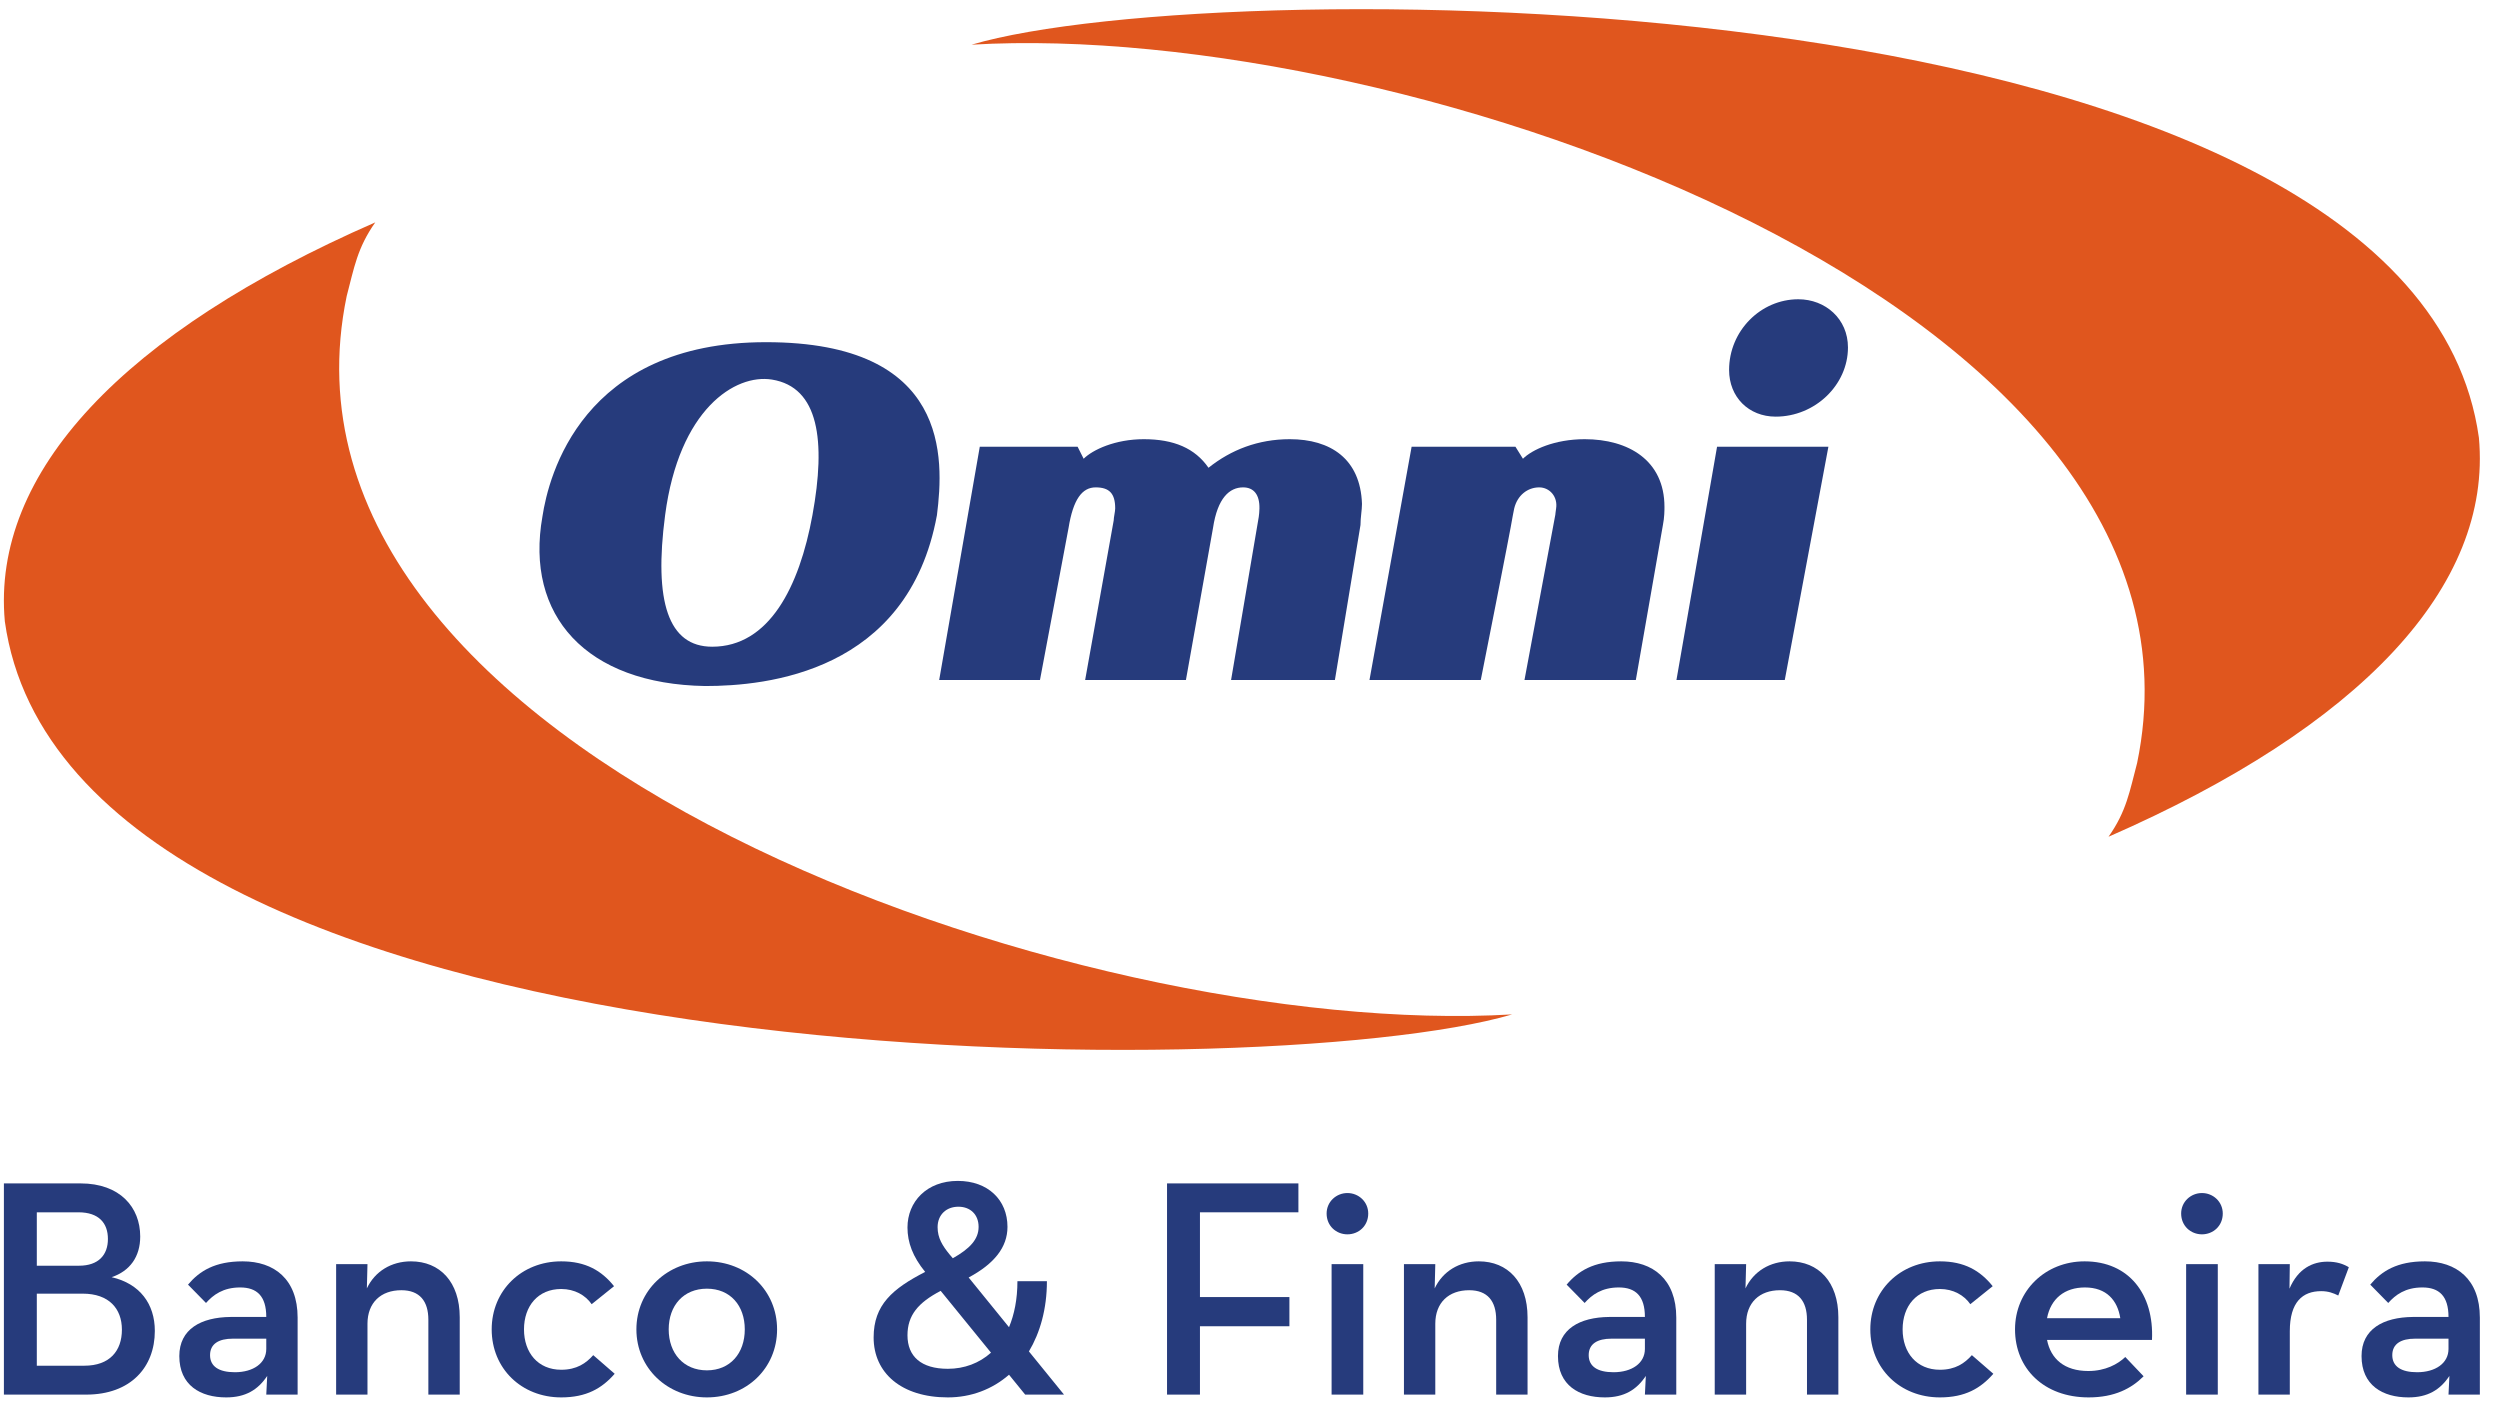 <svg width="102" height="58" viewBox="0 0 102 58" fill="none" xmlns="http://www.w3.org/2000/svg">
<path fill-rule="evenodd" clip-rule="evenodd" d="M0.197 25.352C-0.356 19.271 5.052 13.557 15.311 9.073C14.575 10.118 14.452 10.916 14.145 12.081C10.274 30.76 44.004 42.433 61.697 41.388C51.501 44.399 2.841 44.274 0.197 25.352Z" fill="#E0561E"/>
<path fill-rule="evenodd" clip-rule="evenodd" d="M101.139 17.857C101.695 23.938 96.286 29.655 86.028 34.139C86.765 33.092 86.886 32.295 87.195 31.128C91.063 12.451 57.336 0.776 39.64 1.823C49.84 -1.187 98.499 -1.067 101.139 17.857Z" fill="#E0561E"/>
<path fill-rule="evenodd" clip-rule="evenodd" d="M74.599 18.226H70.056L68.399 27.743H72.819L74.599 18.226Z" fill="#263B7C"/>
<path fill-rule="evenodd" clip-rule="evenodd" d="M75.397 14.176C75.397 13.008 74.477 12.21 73.371 12.21C71.837 12.21 70.547 13.499 70.547 15.095C70.547 16.199 71.344 16.999 72.45 16.999C74.05 16.999 75.397 15.71 75.397 14.176Z" fill="#263B7C"/>
<path fill-rule="evenodd" clip-rule="evenodd" d="M67.91 20.682C67.91 18.778 66.436 17.919 64.655 17.919C63.426 17.919 62.505 18.35 62.136 18.717L61.83 18.226H57.594L55.875 27.743H60.416C60.416 27.743 61.614 21.714 61.726 21.016C61.741 20.922 61.759 20.833 61.779 20.748C61.908 20.209 62.324 19.885 62.8 19.885C63.221 19.885 63.565 20.259 63.489 20.749C63.469 20.872 63.457 21.002 63.457 21.002L62.199 27.743H66.742L67.847 21.42C67.91 21.111 67.91 20.805 67.91 20.682Z" fill="#263B7C"/>
<path fill-rule="evenodd" clip-rule="evenodd" d="M55.569 20.559C55.569 20.805 55.508 21.111 55.508 21.42L54.464 27.743H50.228L51.333 21.233C51.333 21.233 51.38 21.016 51.385 20.749C51.397 20.176 51.149 19.885 50.719 19.885C50.166 19.885 49.676 20.313 49.491 21.54L48.386 27.743H44.274L45.439 21.233C45.439 21.111 45.5 20.867 45.5 20.742C45.5 20.129 45.256 19.885 44.702 19.885C44.151 19.885 43.784 20.374 43.597 21.54L42.431 27.743H38.319L39.975 18.226H43.966L44.213 18.717C44.581 18.35 45.5 17.919 46.666 17.919C47.895 17.919 48.756 18.289 49.307 19.085C50.228 18.35 51.333 17.919 52.623 17.919C54.282 17.919 55.508 18.717 55.569 20.559Z" fill="#263B7C"/>
<path fill-rule="evenodd" clip-rule="evenodd" d="M33.148 21.016C32.612 23.956 31.377 26.386 29.057 26.386C27.262 26.386 26.672 24.546 27.137 21.016C27.705 16.698 29.993 15.244 31.496 15.487C33.412 15.797 33.702 17.986 33.148 21.016ZM31.252 13.961C23.737 13.961 22.382 19.431 22.132 21.07C21.411 25.119 23.916 27.91 28.774 27.99C31.252 27.99 37.049 27.445 38.227 21.018C38.516 18.713 38.766 13.961 31.252 13.961Z" fill="#263B7C"/>
<path d="M3.44 55.721C4.48 55.721 4.974 55.112 4.974 54.251C4.974 53.389 4.442 52.781 3.377 52.781H1.502V55.721H3.44ZM3.225 51.641C4.023 51.641 4.403 51.197 4.403 50.551C4.403 49.905 4.036 49.462 3.2 49.462H1.502V51.641H3.225ZM0.159 48.283H3.288C4.897 48.283 5.721 49.258 5.721 50.449C5.721 51.273 5.303 51.856 4.555 52.109C5.708 52.375 6.317 53.2 6.317 54.302C6.317 55.784 5.329 56.9 3.516 56.9H0.159V48.283Z" fill="#263B7C"/>
<path d="M9.495 54.618C8.938 54.618 8.57 54.821 8.57 55.29C8.57 55.746 8.925 55.987 9.584 55.987C10.332 55.987 10.864 55.619 10.864 55.037V54.618H9.495ZM9.799 52.528C9.103 52.528 8.697 52.832 8.405 53.161L7.671 52.413C8.139 51.856 8.773 51.463 9.901 51.463C11.181 51.463 12.143 52.185 12.143 53.757V56.9H10.864L10.902 56.138C10.522 56.709 10.015 57.014 9.229 57.014C8.178 57.014 7.316 56.52 7.316 55.328C7.316 54.226 8.203 53.744 9.407 53.732H10.864C10.864 52.882 10.483 52.528 9.799 52.528Z" fill="#263B7C"/>
<path d="M13.714 51.577H14.993L14.968 52.566C15.297 51.869 15.969 51.463 16.767 51.463C17.946 51.463 18.757 52.3 18.757 53.744V56.9H17.477V53.845C17.477 53.085 17.122 52.641 16.375 52.641C15.539 52.641 14.993 53.148 14.993 54.01V56.9H13.714V51.577Z" fill="#263B7C"/>
<path d="M20.061 54.239C20.061 52.654 21.277 51.463 22.898 51.463C23.9 51.463 24.546 51.843 25.053 52.477L24.14 53.211C23.887 52.844 23.444 52.591 22.898 52.591C21.948 52.591 21.379 53.288 21.379 54.239C21.379 55.189 21.948 55.886 22.898 55.886C23.532 55.886 23.913 55.619 24.204 55.29L25.079 56.05C24.559 56.646 23.925 57.014 22.898 57.014C21.277 57.014 20.061 55.836 20.061 54.239Z" fill="#263B7C"/>
<path d="M30.387 54.239C30.387 53.263 29.792 52.578 28.841 52.578C27.891 52.578 27.283 53.263 27.283 54.239C27.283 55.214 27.891 55.91 28.841 55.91C29.792 55.91 30.387 55.214 30.387 54.239ZM25.965 54.239C25.965 52.654 27.232 51.463 28.841 51.463C30.463 51.463 31.705 52.654 31.705 54.239C31.705 55.822 30.463 57.014 28.841 57.014C27.232 57.014 25.965 55.822 25.965 54.239Z" fill="#263B7C"/>
<path d="M39.927 50.056C39.927 49.549 39.585 49.234 39.103 49.234C38.609 49.234 38.254 49.562 38.254 50.07C38.254 50.512 38.457 50.83 38.736 51.173L38.875 51.337C39.572 50.943 39.927 50.564 39.927 50.056ZM38.38 52.667C37.456 53.148 37.025 53.669 37.025 54.479C37.025 55.341 37.582 55.847 38.672 55.847C39.343 55.847 39.952 55.619 40.433 55.189L38.38 52.667ZM41.168 54.15C41.384 53.63 41.511 53.008 41.511 52.274H42.714C42.714 53.403 42.435 54.377 41.98 55.138L43.411 56.9H41.827L41.168 56.089C40.484 56.684 39.622 57.014 38.672 57.014C36.772 57.014 35.644 56.012 35.644 54.568C35.644 53.238 36.416 52.578 37.747 51.894C37.24 51.273 37.025 50.691 37.025 50.082C37.025 49.031 37.811 48.181 39.078 48.181C40.306 48.181 41.105 48.954 41.105 50.056C41.105 50.893 40.56 51.565 39.521 52.122L41.168 54.15Z" fill="#263B7C"/>
<path d="M47.615 48.283H52.975V49.462H48.958V52.92H52.608V54.111H48.958V56.9H47.615V48.283Z" fill="#263B7C"/>
<path d="M54.329 51.577H55.621V56.9H54.329V51.577ZM54.126 49.512C54.126 49.031 54.519 48.676 54.975 48.676C55.431 48.676 55.824 49.031 55.824 49.512C55.824 50.019 55.431 50.361 54.975 50.361C54.519 50.361 54.126 50.019 54.126 49.512Z" fill="#263B7C"/>
<path d="M57.281 51.577H58.56L58.535 52.566C58.865 51.869 59.536 51.463 60.335 51.463C61.514 51.463 62.324 52.3 62.324 53.744V56.9H61.044V53.845C61.044 53.085 60.69 52.641 59.942 52.641C59.105 52.641 58.56 53.148 58.56 54.01V56.9H57.281V51.577" fill="#263B7C"/>
<path d="M65.744 54.618C65.186 54.618 64.819 54.821 64.819 55.29C64.819 55.746 65.173 55.987 65.832 55.987C66.58 55.987 67.112 55.619 67.112 55.037V54.618H65.744ZM66.048 52.528C65.351 52.528 64.945 52.832 64.653 53.161L63.919 52.413C64.388 51.856 65.022 51.463 66.148 51.463C67.429 51.463 68.392 52.185 68.392 53.757V56.9H67.112L67.15 56.138C66.769 56.709 66.263 57.014 65.477 57.014C64.426 57.014 63.565 56.52 63.565 55.328C63.565 54.226 64.452 53.744 65.654 53.732H67.112C67.112 52.882 66.732 52.528 66.048 52.528" fill="#263B7C"/>
<path d="M69.961 51.577H71.242L71.216 52.566C71.546 51.869 72.217 51.463 73.015 51.463C74.194 51.463 75.005 52.3 75.005 53.744V56.9H73.725V53.845C73.725 53.085 73.37 52.641 72.623 52.641C71.787 52.641 71.242 53.148 71.242 54.01V56.9H69.961V51.577" fill="#263B7C"/>
<path d="M76.309 54.239C76.309 52.654 77.525 51.463 79.148 51.463C80.149 51.463 80.795 51.843 81.302 52.477L80.389 53.211C80.136 52.844 79.693 52.591 79.148 52.591C78.198 52.591 77.627 53.288 77.627 54.239C77.627 55.189 78.198 55.886 79.148 55.886C79.781 55.886 80.161 55.619 80.452 55.29L81.328 56.05C80.808 56.646 80.174 57.014 79.148 57.014C77.525 57.014 76.309 55.836 76.309 54.239Z" fill="#263B7C"/>
<path d="M86.508 53.782C86.395 53.06 85.951 52.528 85.064 52.528C84.24 52.528 83.67 52.984 83.519 53.782H86.508ZM85.203 55.937C85.9 55.937 86.408 55.657 86.712 55.366L87.459 56.152C86.965 56.646 86.281 57.014 85.216 57.014C83.391 57.014 82.213 55.836 82.213 54.239C82.213 52.654 83.455 51.463 85.052 51.463C86.863 51.463 87.89 52.806 87.801 54.669H83.519C83.67 55.442 84.228 55.937 85.203 55.937Z" fill="#263B7C"/>
<path d="M89.194 51.577H90.486V56.9H89.194V51.577ZM88.991 49.512C88.991 49.031 89.384 48.676 89.84 48.676C90.296 48.676 90.689 49.031 90.689 49.512C90.689 50.019 90.296 50.361 89.84 50.361C89.384 50.361 88.991 50.019 88.991 49.512Z" fill="#263B7C"/>
<path d="M92.144 51.577H93.424L93.411 52.578C93.766 51.742 94.374 51.476 94.958 51.476C95.338 51.476 95.604 51.565 95.832 51.704L95.401 52.857C95.198 52.756 94.995 52.679 94.704 52.679C93.944 52.679 93.424 53.124 93.424 54.314V56.9H92.144V51.577" fill="#263B7C"/>
<path d="M98.531 54.618C97.973 54.618 97.605 54.821 97.605 55.29C97.605 55.746 97.96 55.987 98.618 55.987C99.367 55.987 99.899 55.619 99.899 55.037V54.618H98.531ZM98.834 52.528C98.137 52.528 97.732 52.832 97.44 53.161L96.706 52.413C97.174 51.856 97.808 51.463 98.936 51.463C100.215 51.463 101.178 52.185 101.178 53.757V56.9H99.899L99.936 56.138C99.556 56.709 99.049 57.014 98.264 57.014C97.213 57.014 96.351 56.52 96.351 55.328C96.351 54.226 97.238 53.744 98.441 53.732H99.899C99.899 52.882 99.519 52.528 98.834 52.528" fill="#263B7C"/>
</svg>
